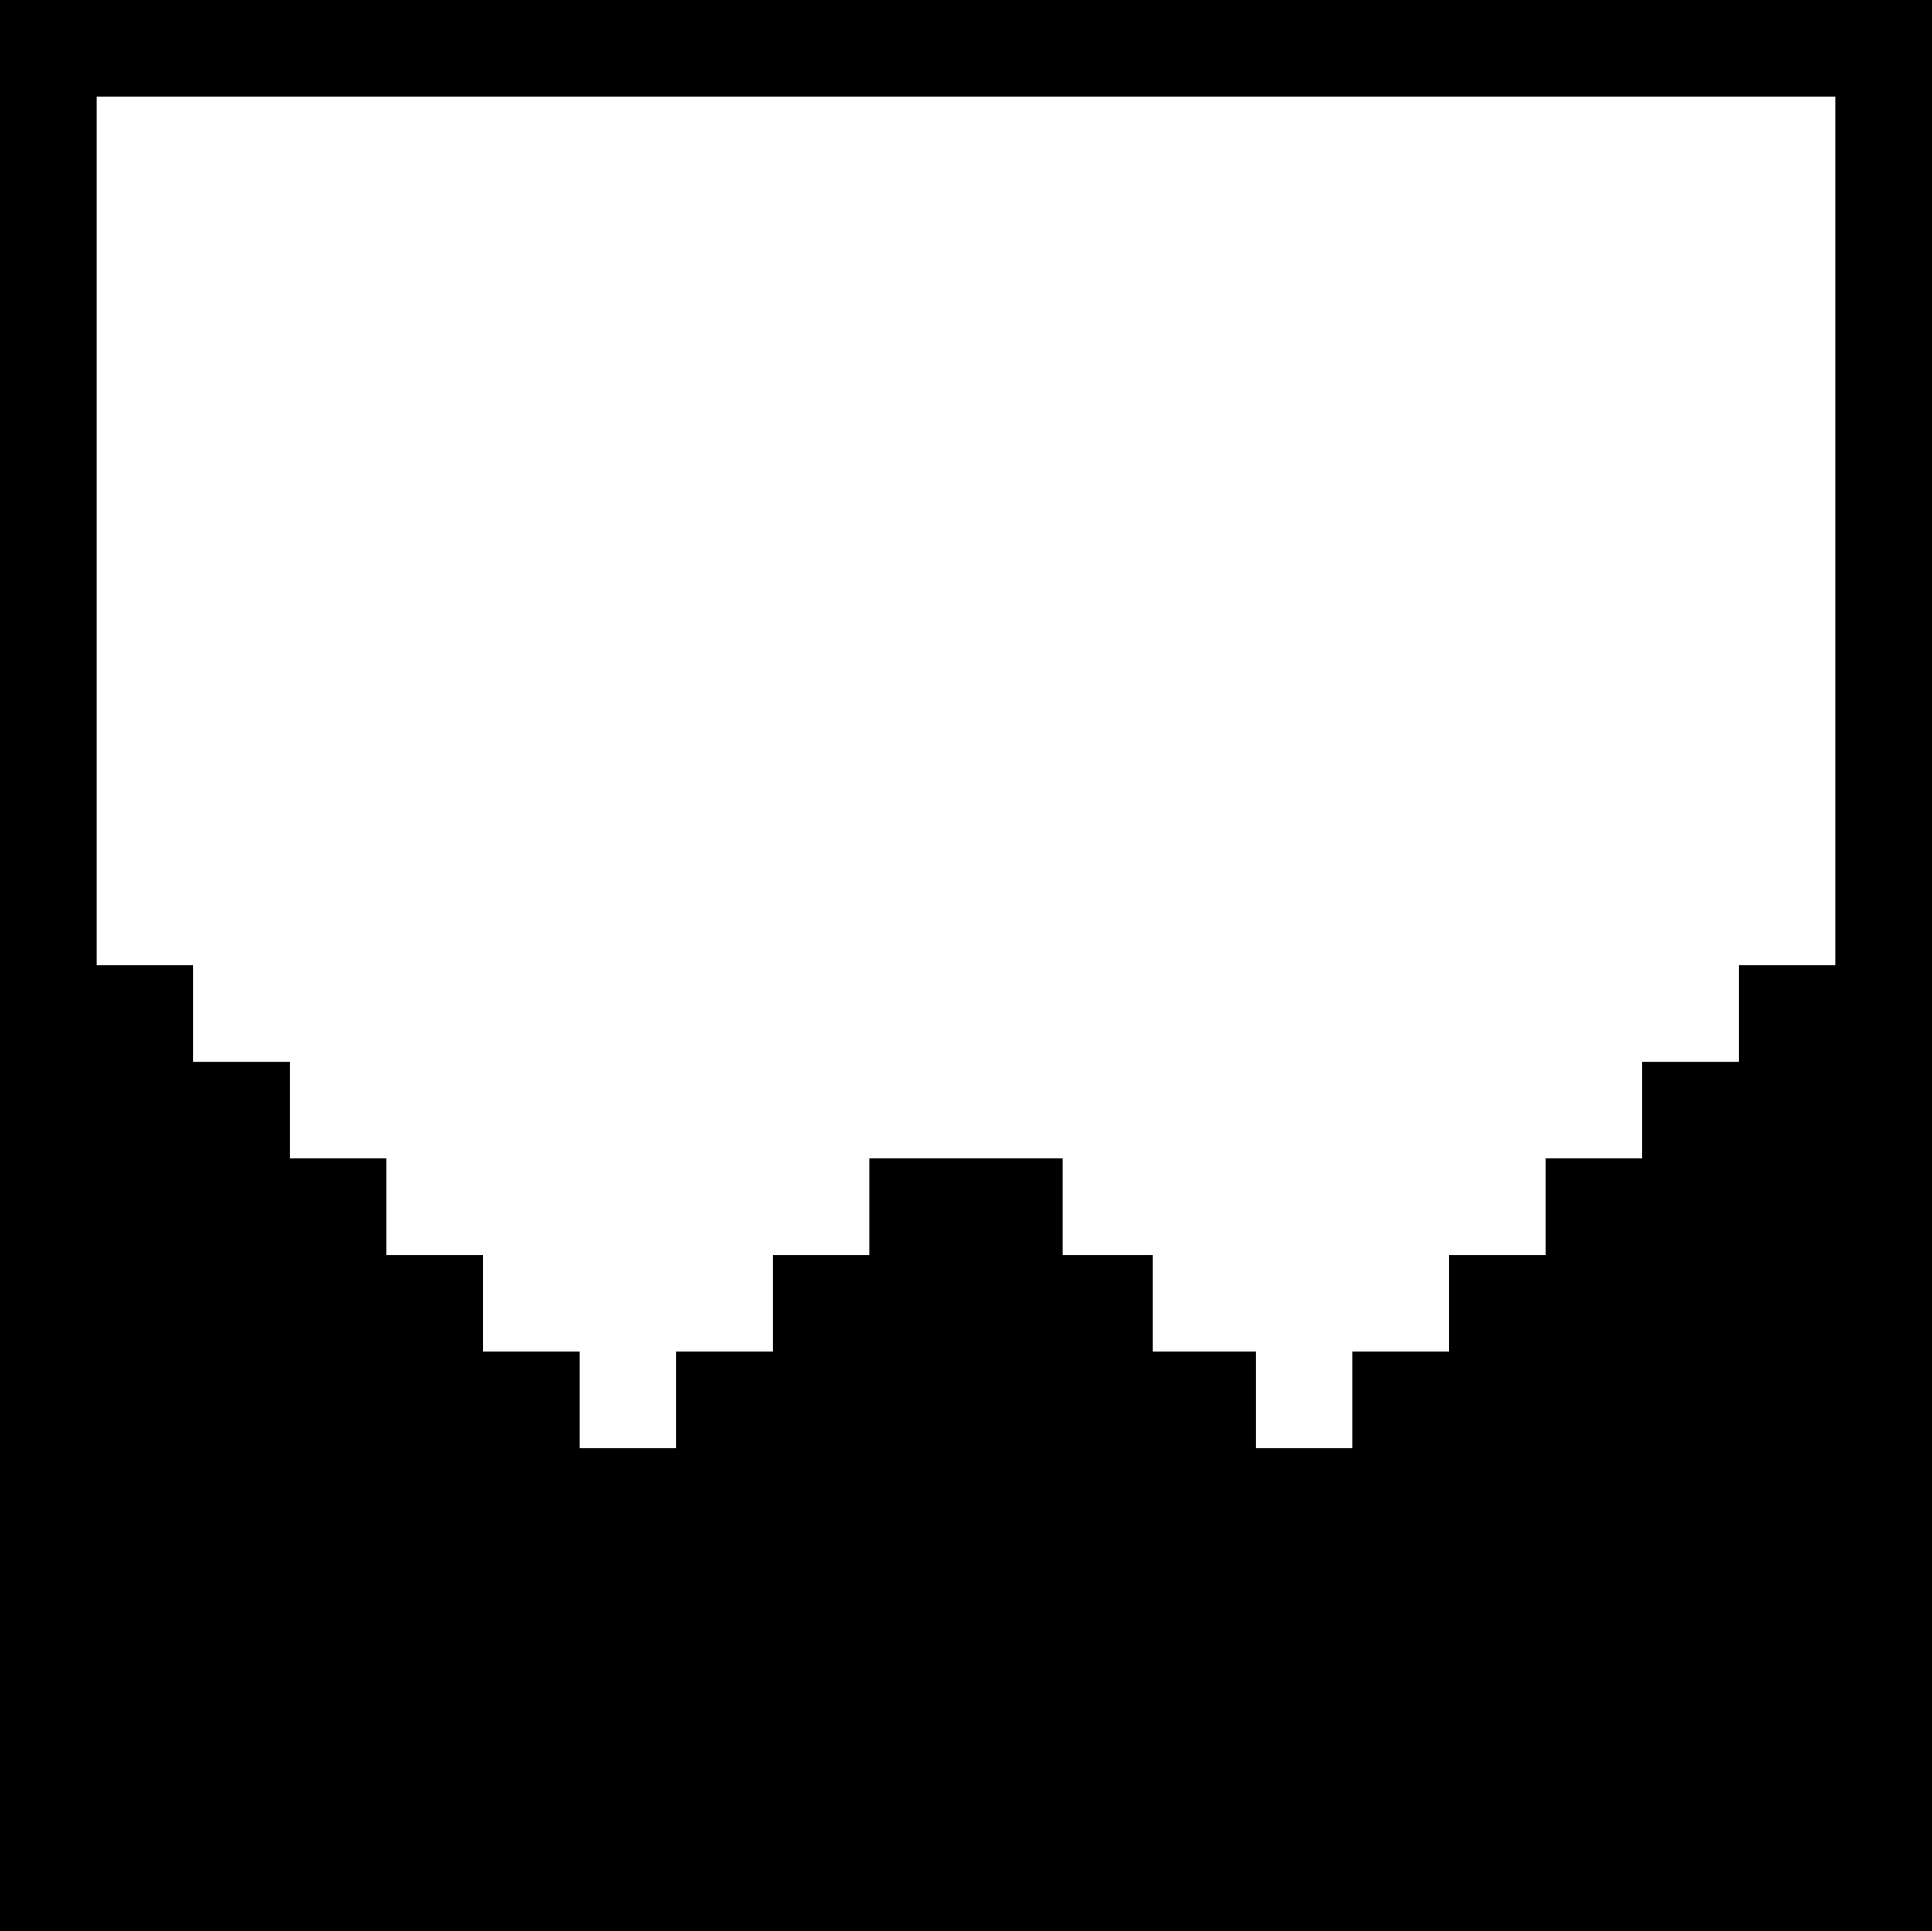 <svg id="图层_1" data-name="图层 1" xmlns="http://www.w3.org/2000/svg" viewBox="0 0 3000 2999"><path d="M2850,0H0V2999H3000V0Zm0,300V1499H2700v150H2550v150H2400v150H2250v150H2100v150H1950V2099H1790V1949H1650V1799H1350v150H1200v150H1050v150H900V2099H750V1949H600V1799H450V1649H300V1499H150V150H2850Z"/></svg>